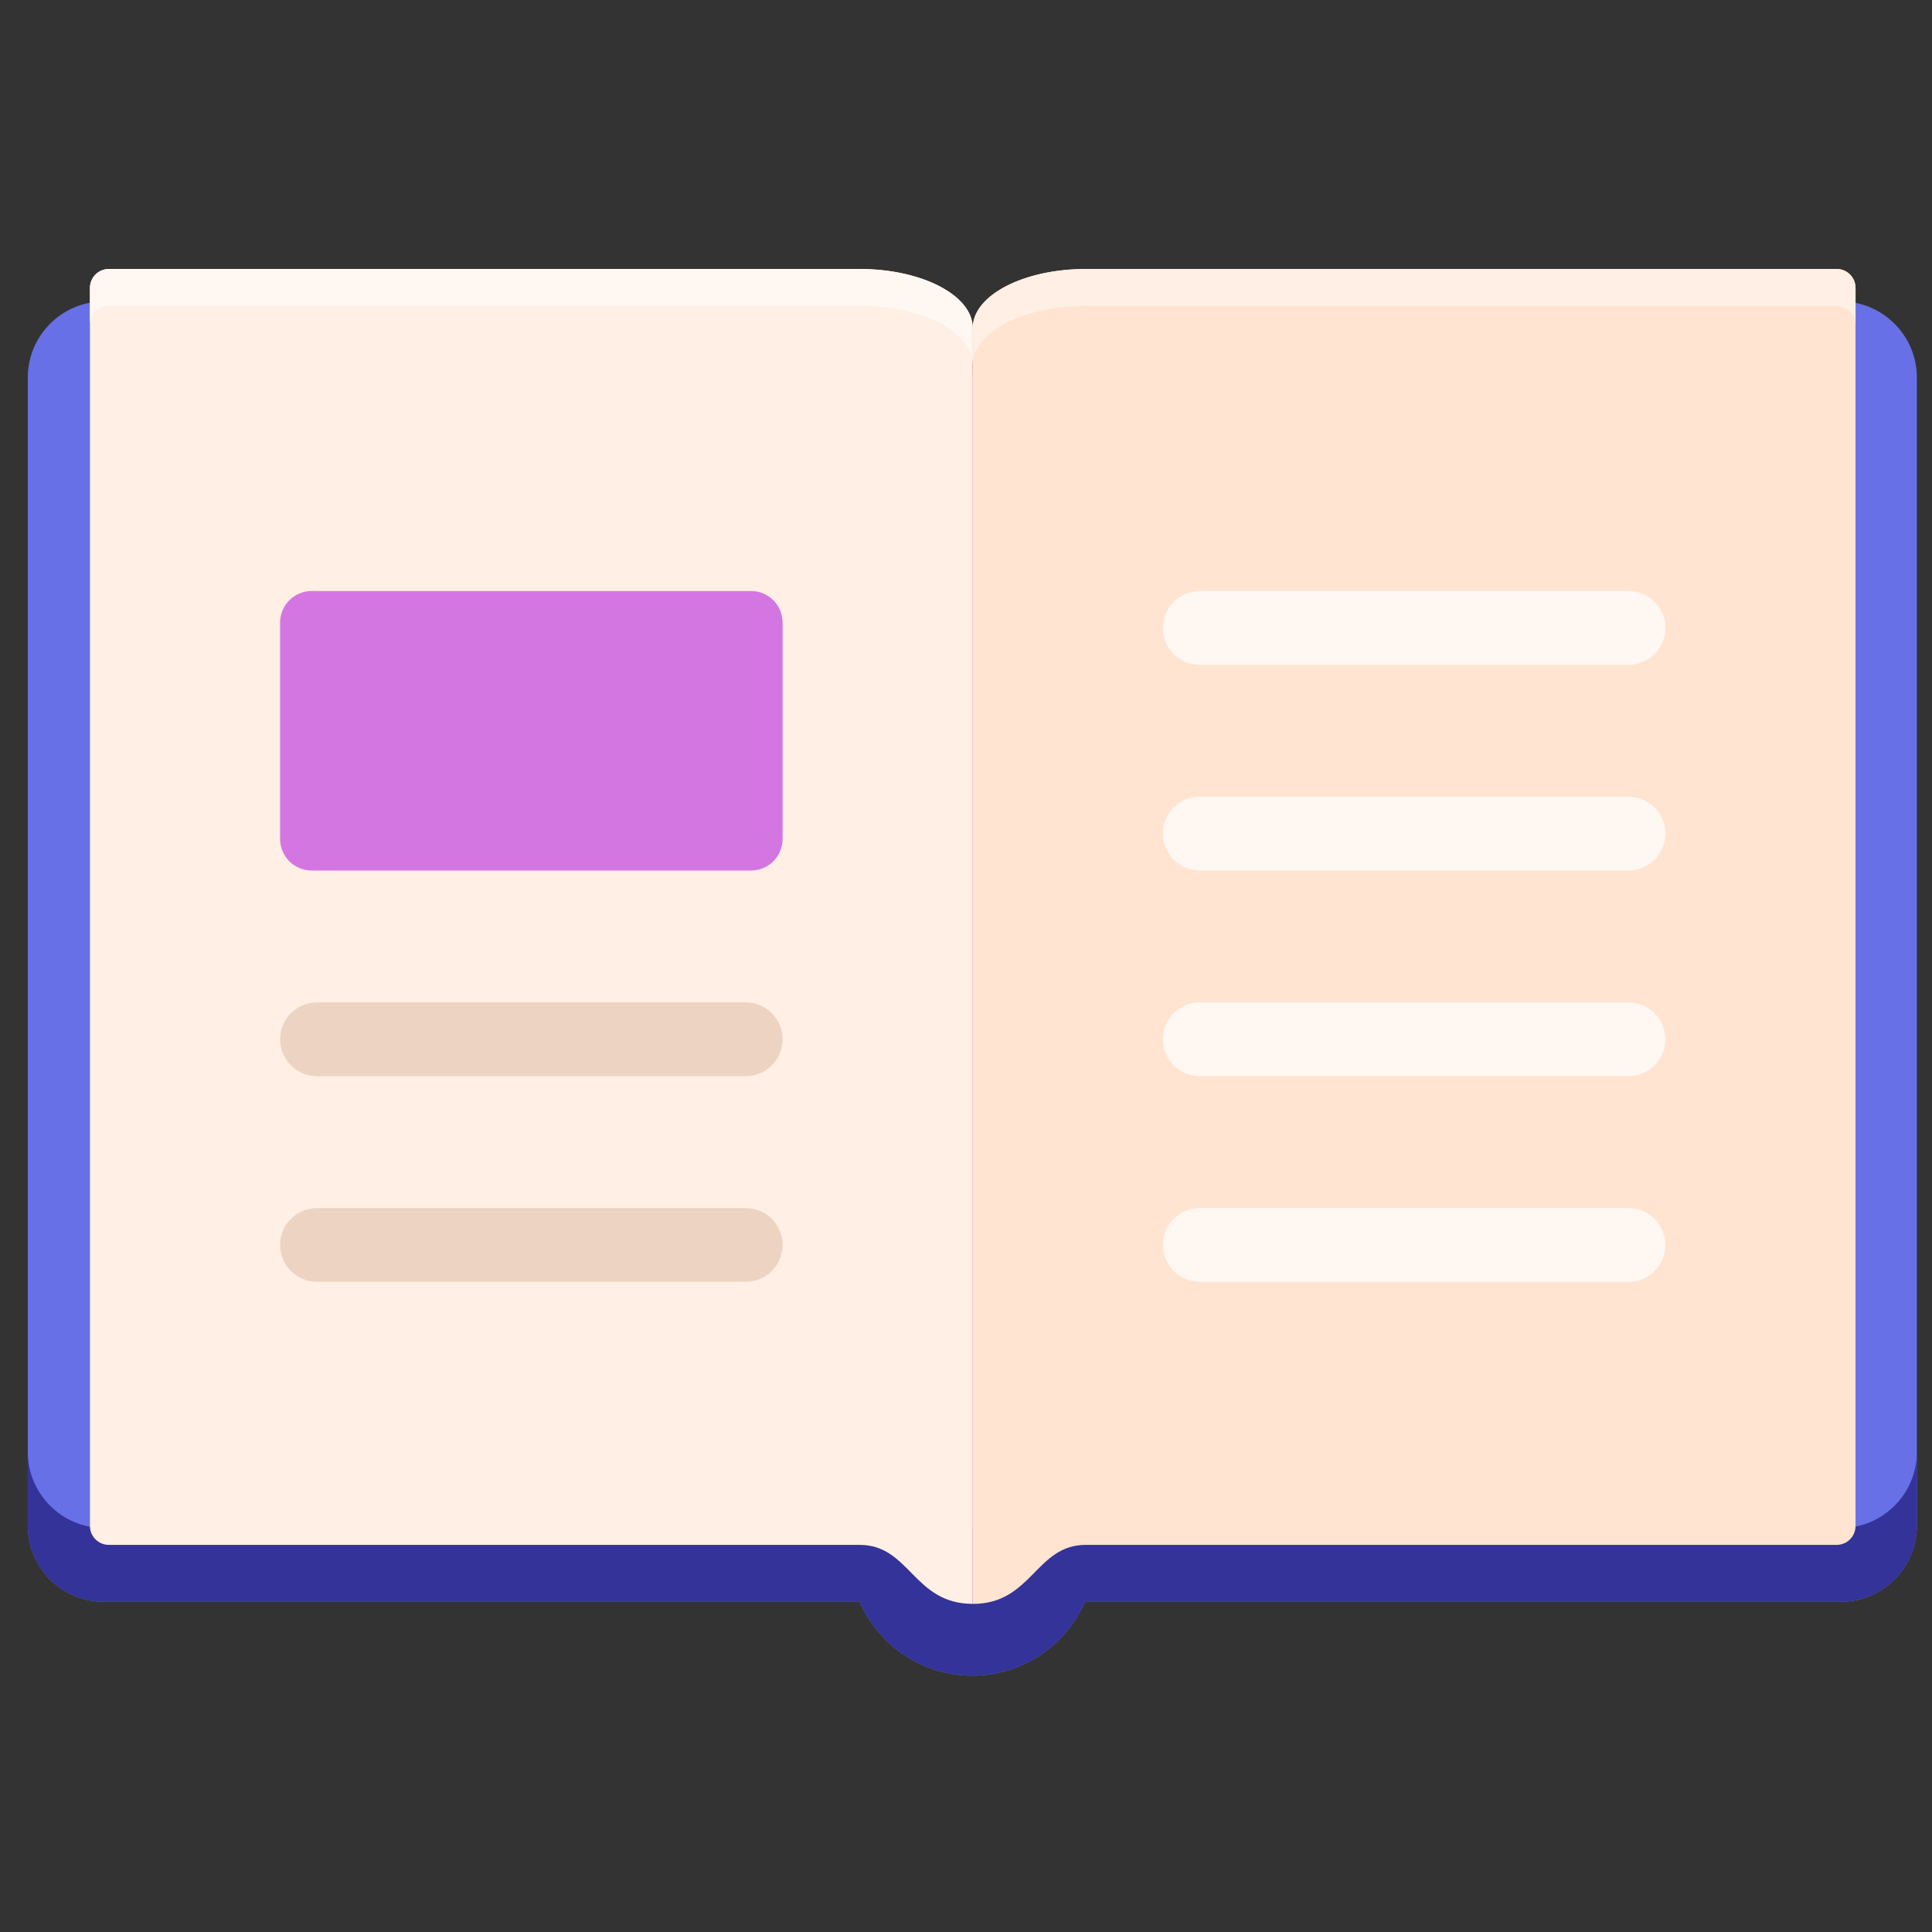 <svg width="45" height="45" viewBox="0 0 45 45" fill="none" xmlns="http://www.w3.org/2000/svg">
<rect x="0" y="0" width="45" height="45" fill="#333333" stroke="none"/>
<g clip-path="url(#clip0_714_6527)">
<path d="M44.648 8.796V35.535C44.648 36.516 43.852 37.311 42.871 37.311H25.272C24.831 38.322 23.822 39.03 22.648 39.03C21.474 39.03 20.465 38.322 20.024 37.311H2.424C1.443 37.311 0.647 36.516 0.647 35.535V8.796C0.647 7.815 1.443 7.02 2.424 7.02H20.024C20.465 8.031 21.474 8.739 22.648 8.739C23.822 8.739 24.831 8.031 25.272 7.02H42.871C43.852 7.02 44.648 7.815 44.648 8.796Z" fill="#6770E6"/>
<path d="M42.871 35.592H2.424C1.443 35.592 0.647 34.797 0.647 33.816V35.535C0.647 36.516 1.443 37.311 2.424 37.311H20.024C20.465 38.322 21.474 39.03 22.648 39.03C23.822 39.03 24.831 38.322 25.272 37.311H42.871C43.852 37.311 44.648 36.516 44.648 35.535V33.816C44.648 34.797 43.852 35.592 42.871 35.592Z" fill="#333399"/>
<path d="M20.023 6.265H2.534C2.292 6.265 2.095 6.462 2.095 6.705V35.544C2.095 35.786 2.292 35.983 2.534 35.983H20.023C21.193 35.983 21.276 37.357 22.657 37.357V35.983V7.639C22.657 6.881 21.477 6.265 20.023 6.265Z" fill="#FFEFE4"/>
<path d="M42.78 6.265H25.291C23.837 6.265 22.657 6.881 22.657 7.639V35.983V37.358C24.038 37.358 24.121 35.983 25.291 35.983H42.78C43.023 35.983 43.219 35.786 43.219 35.544V6.705C43.219 6.462 43.023 6.265 42.78 6.265Z" fill="#FFE4D1"/>
<path d="M20.023 6.265H2.534C2.292 6.265 2.095 6.462 2.095 6.705V7.564C2.095 7.321 2.292 7.125 2.534 7.125H20.023C21.477 7.125 22.657 7.74 22.657 8.499V7.639C22.657 6.881 21.477 6.265 20.023 6.265Z" fill="#FFF7F2"/>
<path d="M42.78 6.265H25.291C23.837 6.265 22.657 6.881 22.657 7.639V8.499C22.657 7.74 23.837 7.125 25.291 7.125H42.78C43.023 7.125 43.219 7.321 43.219 7.564V6.705C43.219 6.462 43.023 6.265 42.78 6.265Z" fill="#FFEFE4"/>
<path d="M37.931 15.485H27.945C27.471 15.485 27.086 15.1 27.086 14.626C27.086 14.151 27.471 13.766 27.945 13.766H37.931C38.405 13.766 38.79 14.151 38.79 14.626C38.79 15.1 38.405 15.485 37.931 15.485Z" fill="#FFF7F2"/>
<path d="M37.931 20.276H27.945C27.471 20.276 27.086 19.891 27.086 19.416C27.086 18.942 27.471 18.557 27.945 18.557H37.931C38.405 18.557 38.79 18.942 38.79 19.416C38.79 19.891 38.405 20.276 37.931 20.276Z" fill="#FFF7F2"/>
<path d="M37.931 25.066H27.945C27.471 25.066 27.086 24.681 27.086 24.207C27.086 23.732 27.471 23.347 27.945 23.347H37.931C38.405 23.347 38.79 23.732 38.79 24.207C38.79 24.681 38.405 25.066 37.931 25.066Z" fill="#FFF7F2"/>
<path d="M37.931 29.856H27.945C27.471 29.856 27.086 29.471 27.086 28.997C27.086 28.522 27.471 28.138 27.945 28.138H37.931C38.405 28.138 38.79 28.522 38.79 28.997C38.79 29.471 38.405 29.856 37.931 29.856Z" fill="#FFF7F2"/>
<path d="M17.369 25.066H7.383C6.909 25.066 6.524 24.681 6.524 24.207C6.524 23.732 6.909 23.347 7.383 23.347H17.369C17.843 23.347 18.228 23.732 18.228 24.207C18.228 24.681 17.843 25.066 17.369 25.066Z" fill="#EDD4C2"/>
<path d="M17.369 29.856H7.383C6.909 29.856 6.524 29.471 6.524 28.997C6.524 28.522 6.909 28.138 7.383 28.138H17.369C17.843 28.138 18.228 28.522 18.228 28.997C18.228 29.471 17.843 29.856 17.369 29.856Z" fill="#EDD4C2"/>
<path d="M17.495 20.276H7.257C6.852 20.276 6.524 19.947 6.524 19.542V14.499C6.524 14.095 6.852 13.766 7.257 13.766H17.495C17.9 13.766 18.228 14.095 18.228 14.499V19.543C18.228 19.947 17.9 20.276 17.495 20.276Z" fill="#D476E2"/>
</g>
<defs>
<clipPath id="clip0_714_6527">
<rect width="44" height="44" fill="white" transform="translate(0.647 0.648)"/>
</clipPath>
</defs>
</svg>
